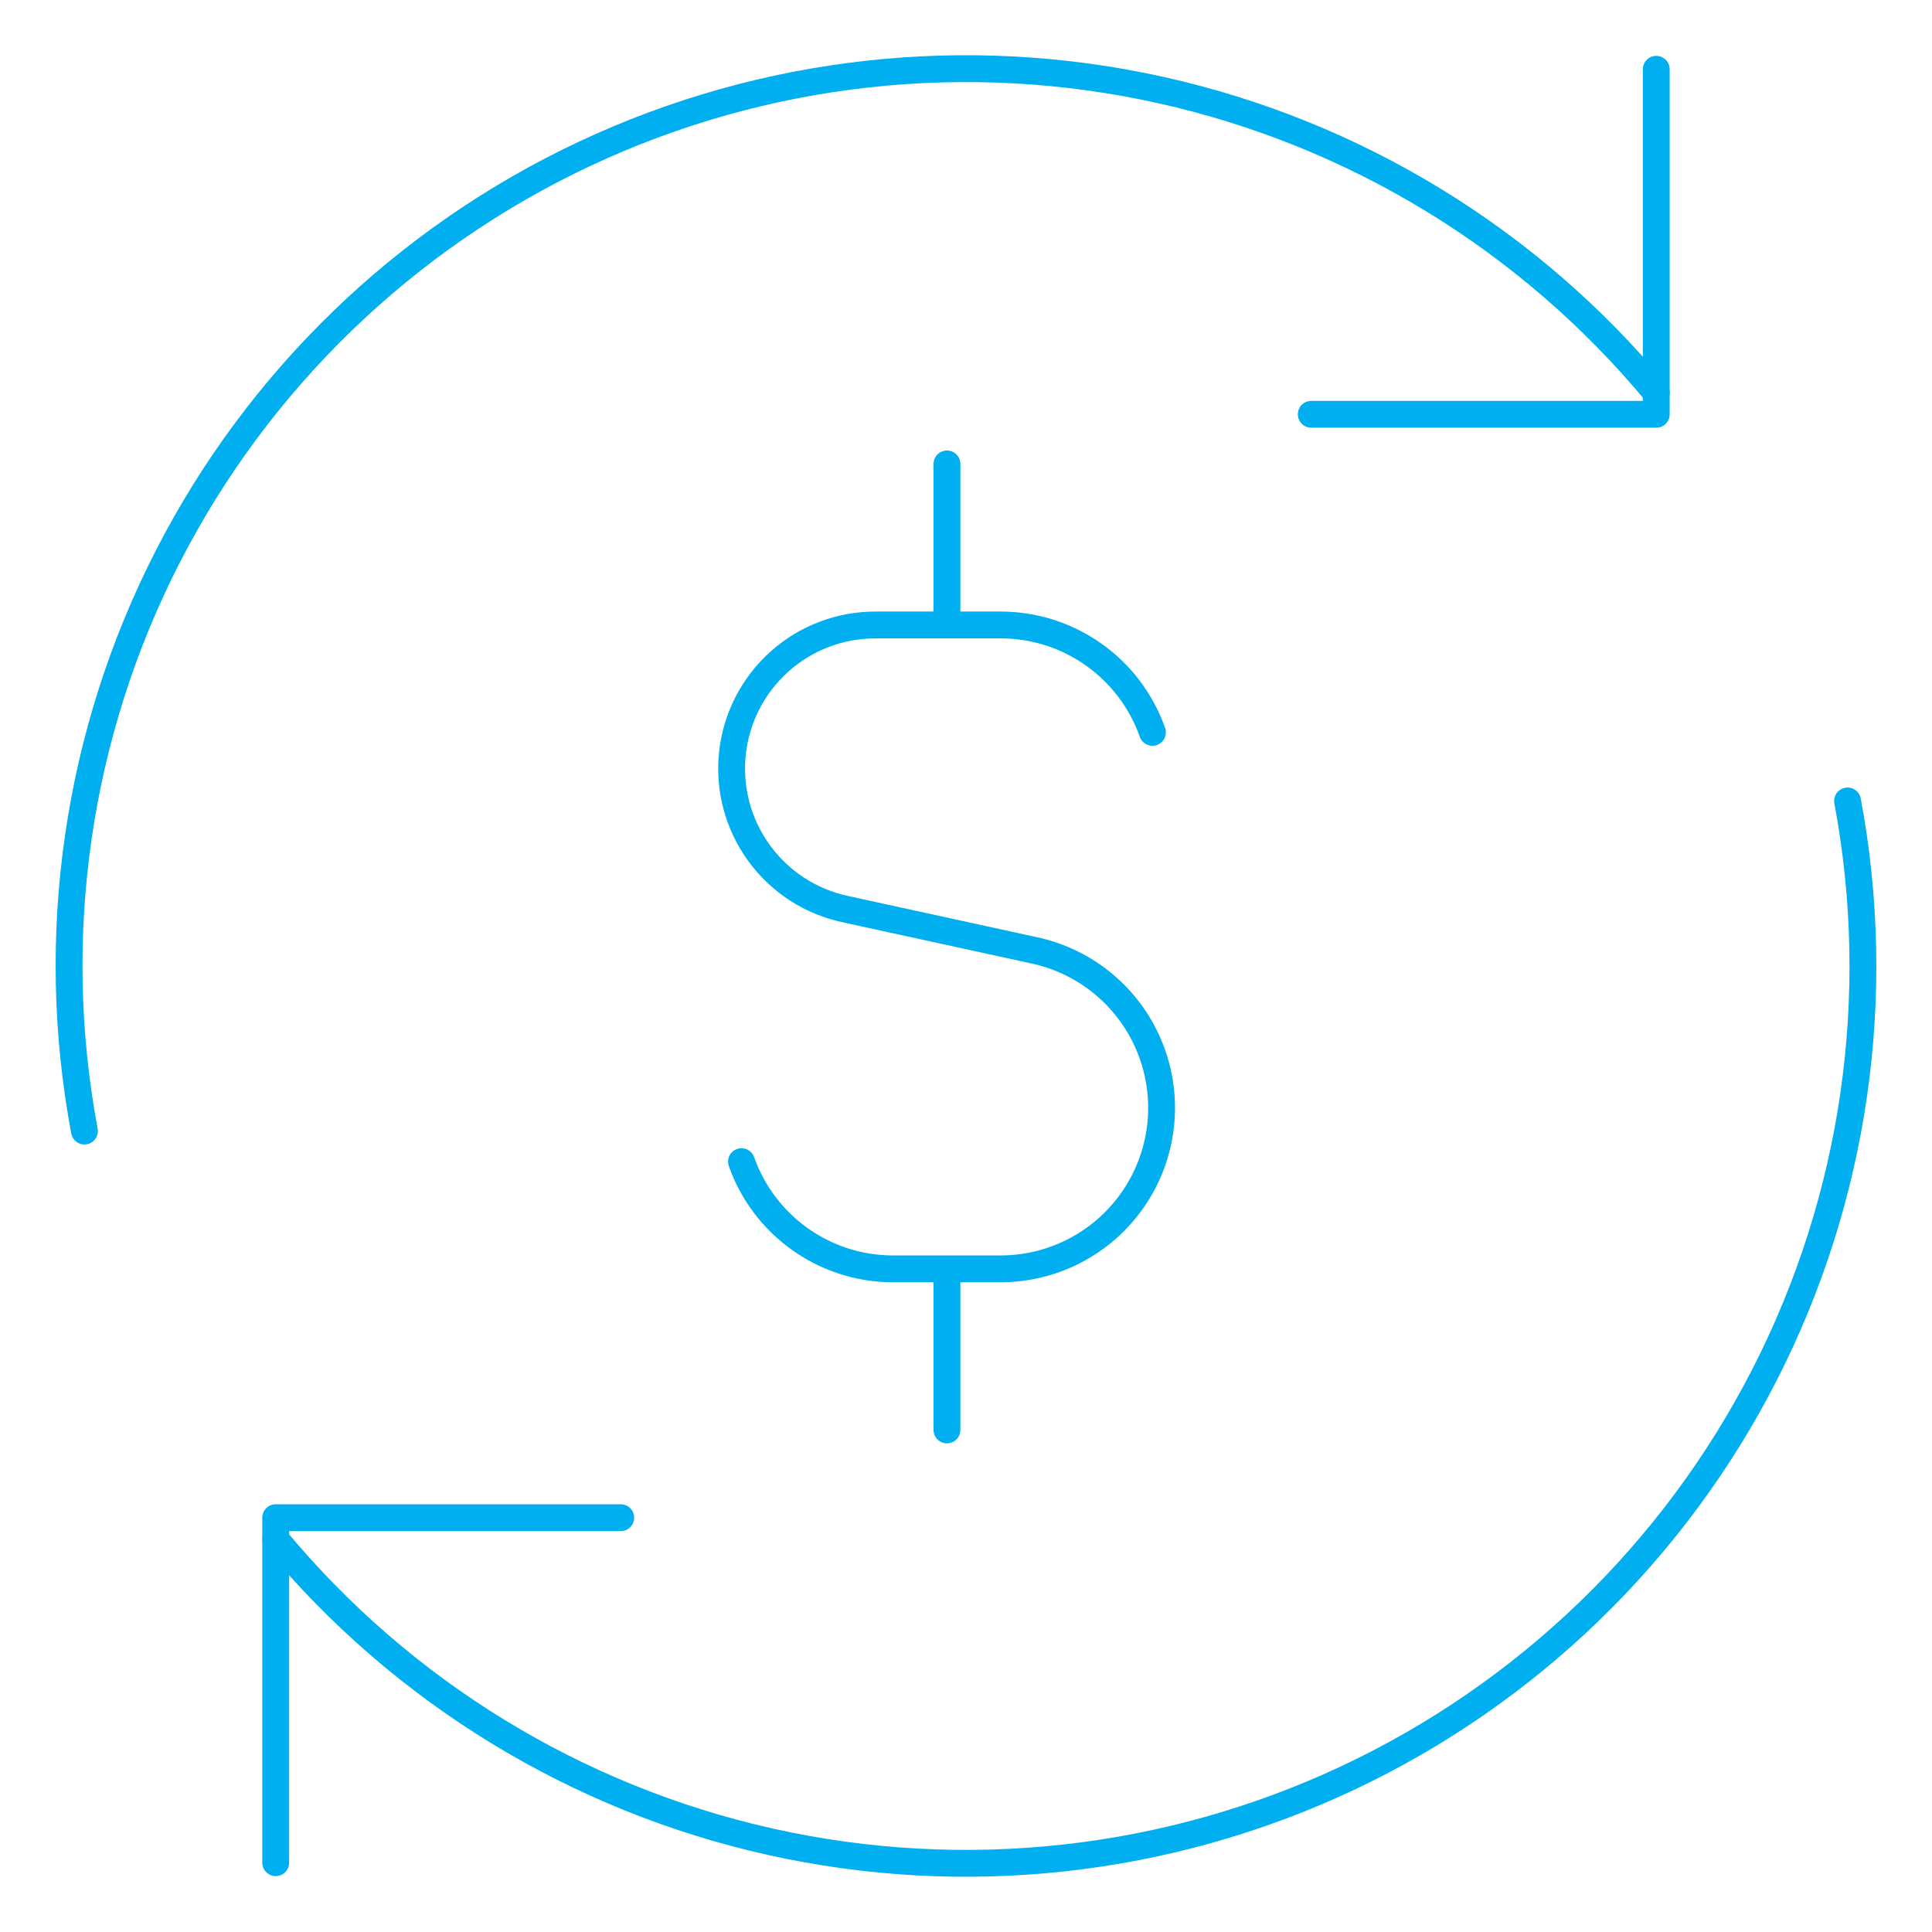 <svg width="72" height="72" viewBox="0 0 72 72" fill="none" xmlns="http://www.w3.org/2000/svg">
<g id="streamline:subscription-cashflow">
<rect width="72" height="72" fill="white"/>
<g id="Group">
<path id="Vector" d="M42.948 27.292C42.535 26.122 41.769 25.108 40.756 24.392C39.742 23.675 38.532 23.29 37.291 23.291H32.647C31.322 23.284 30.041 23.768 29.053 24.651C28.065 25.533 27.439 26.751 27.296 28.068C27.154 29.385 27.504 30.709 28.281 31.782C29.057 32.856 30.204 33.603 31.5 33.88L38.571 35.423C40.017 35.739 41.295 36.579 42.16 37.781C43.024 38.982 43.414 40.461 43.255 41.932C43.095 43.404 42.398 44.764 41.296 45.753C40.194 46.741 38.766 47.288 37.286 47.287H33.29C30.677 47.287 28.455 45.621 27.633 43.291M35.29 23.291V17.289M35.29 53.289V47.292M10.275 69.417V56.56H23.133" stroke="#00AFEF" stroke-linecap="round" stroke-linejoin="round"/>
<path id="Vector_2" d="M68.853 29.849C70.218 37.127 69.128 44.653 65.754 51.244C62.379 57.836 56.912 63.121 50.209 66.269C43.506 69.417 35.948 70.251 28.721 68.639C21.493 67.027 15.005 63.061 10.275 57.363M3.147 42.151C1.782 34.872 2.872 27.347 6.246 20.755C9.621 14.163 15.088 8.878 21.791 5.73C28.493 2.582 36.052 1.748 43.279 3.36C50.507 4.972 56.995 8.938 61.724 14.636" stroke="#00AFEF" stroke-linecap="round" stroke-linejoin="round"/>
<path id="Vector_3" d="M61.724 2.582V15.439H48.867" stroke="#00AFEF" stroke-linecap="round" stroke-linejoin="round"/>
</g>
</g>
</svg>
